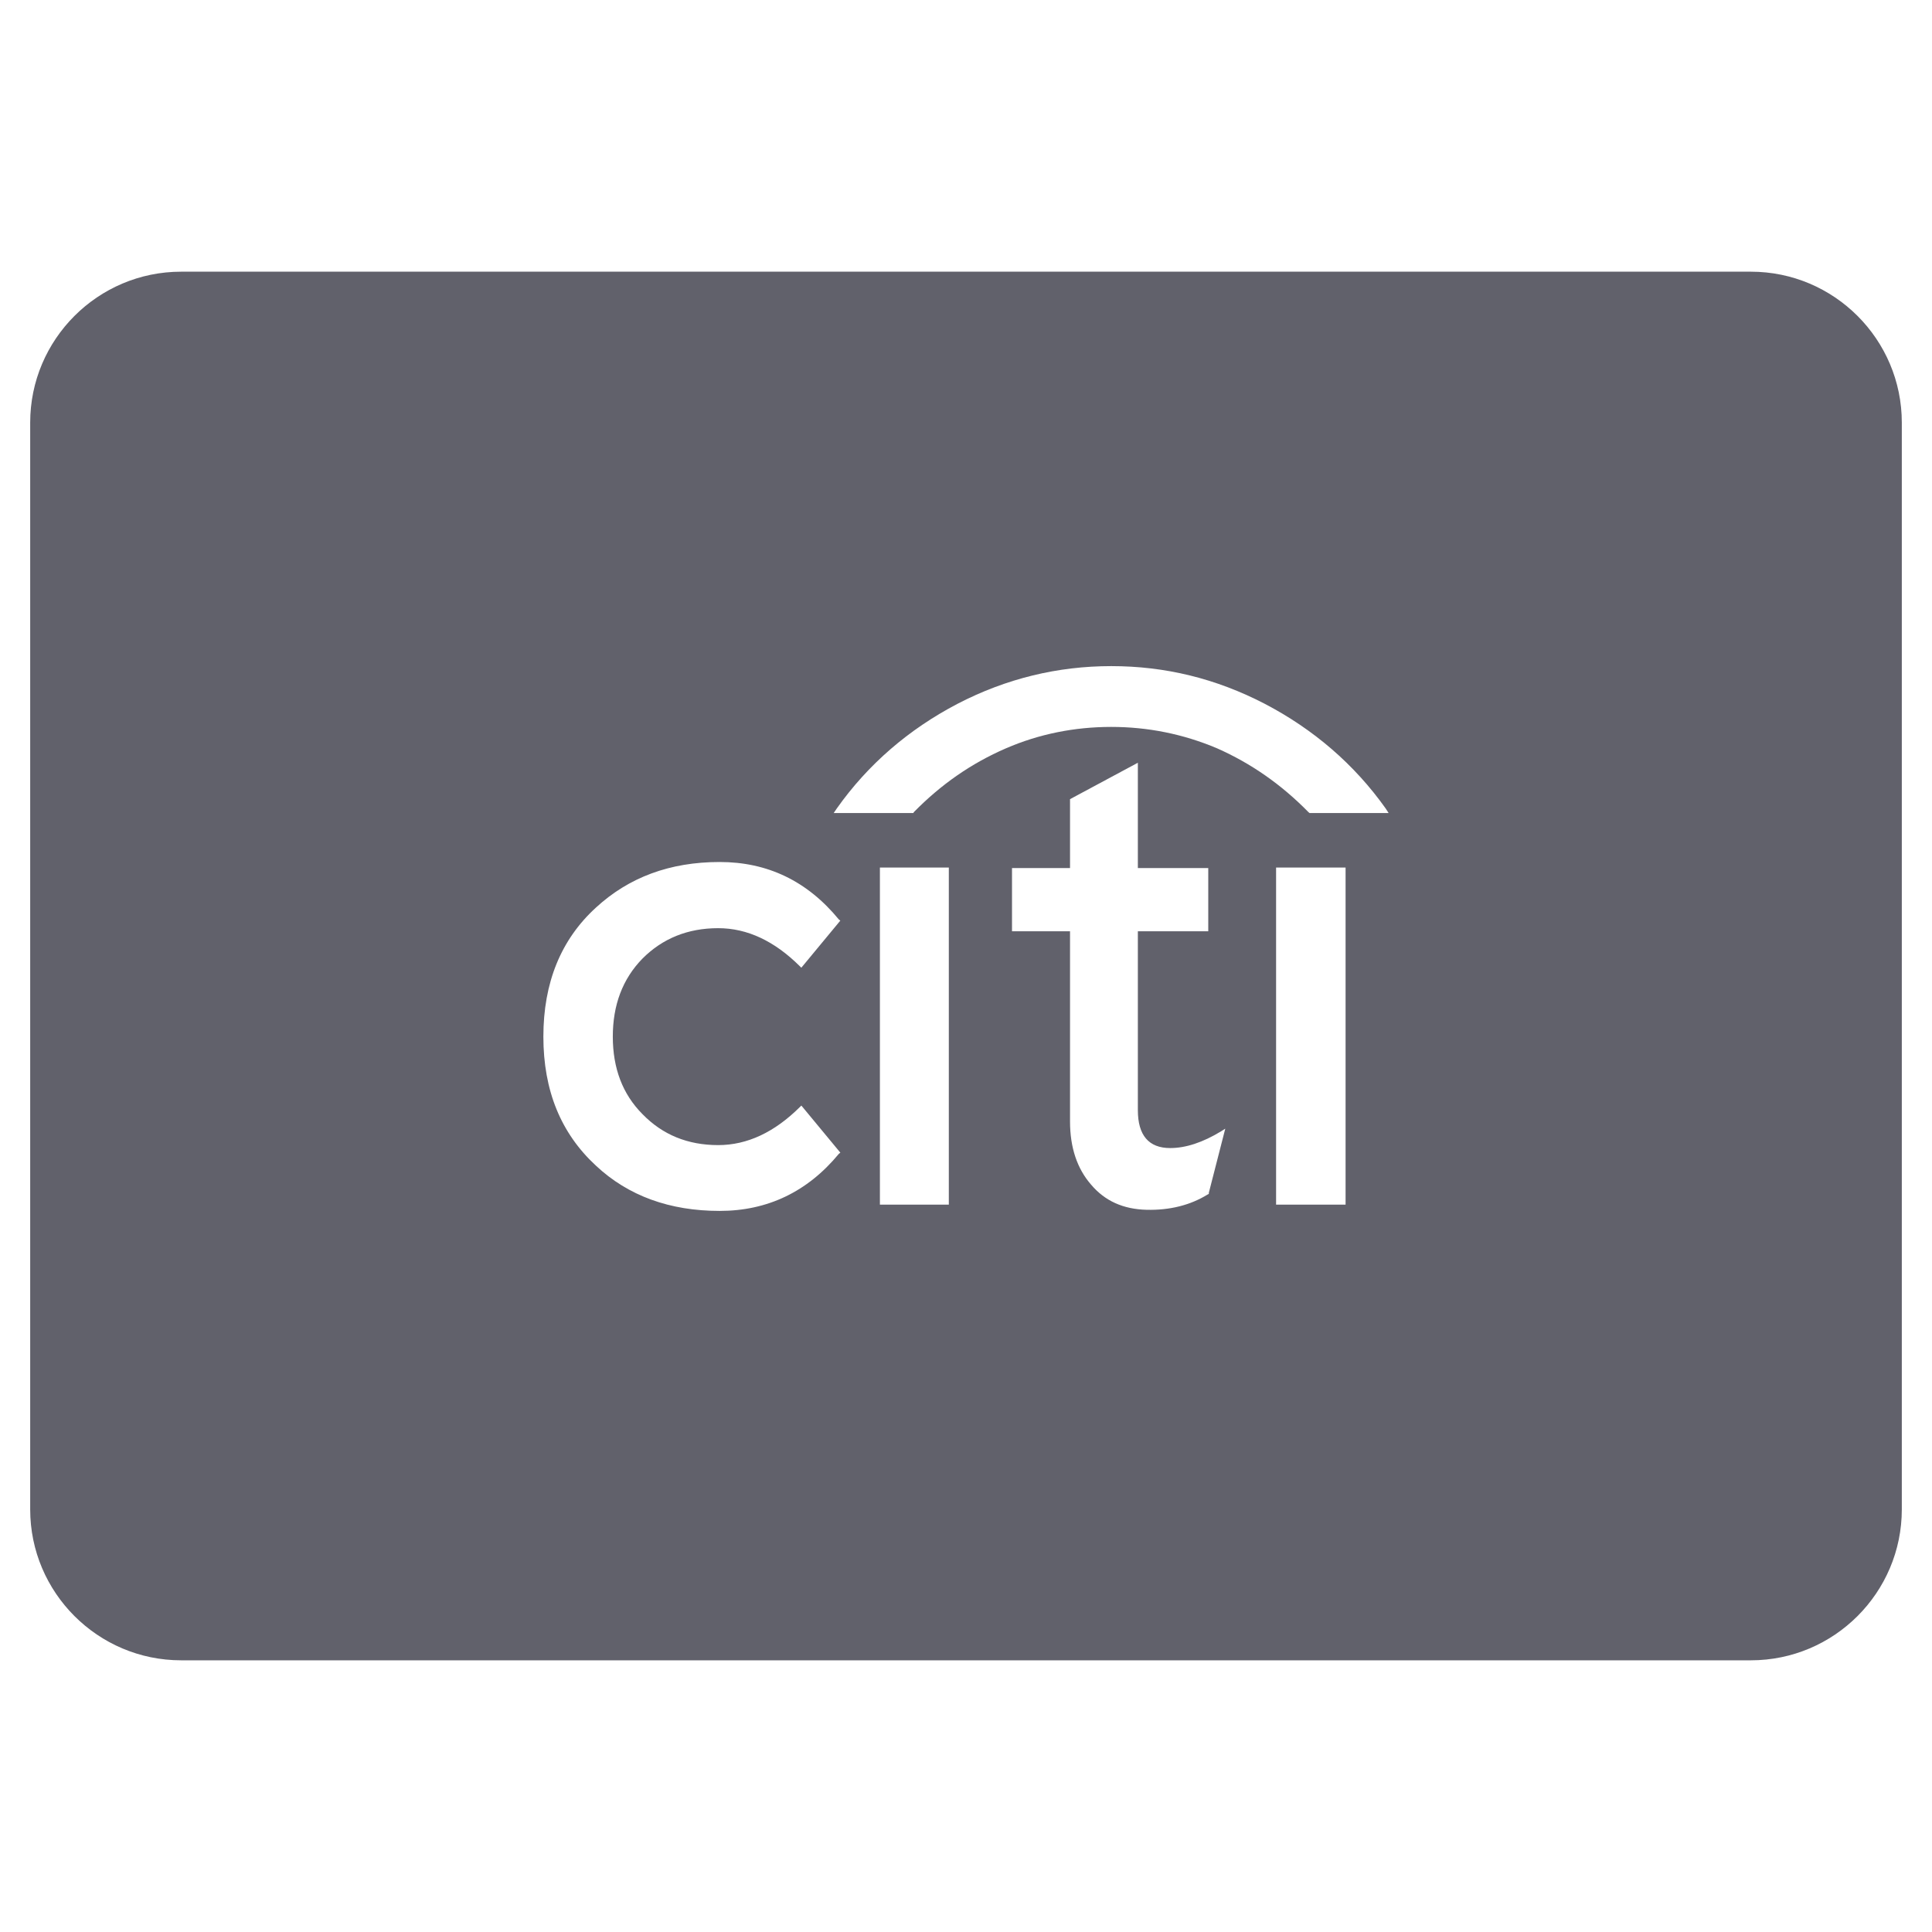 <svg xmlns="http://www.w3.org/2000/svg" height="64" width="64" viewBox="0 0 64 64"><title>citi 2</title><g fill="#61616b" class="nc-icon-wrapper"><path fill="#61616b" d="M58,9H6c-2.757,0-5,2.243-5,5v36c0,2.757,2.243,5,5,5h52c2.757,0,5-2.243,5-5V14C63,11.243,60.757,9,58,9z M21.287,36.911c0.661,0.679,1.494,1.022,2.504,1.022c0.967,0,1.867-0.429,2.706-1.261l0.049-0.049l1.292,1.561l-0.049,0.037 c-1.041,1.261-2.369,1.892-3.948,1.892c-1.653,0-3.03-0.496-4.101-1.5C18.581,37.542,18,36.128,18,34.34s0.581-3.214,1.739-4.273 c1.09-1.004,2.449-1.512,4.101-1.512c1.579,0,2.896,0.624,3.948,1.904l0.049,0.037l-1.292,1.561l-0.049-0.049 c-0.839-0.833-1.738-1.261-2.706-1.261c-1.01,0-1.843,0.343-2.504,1.004c-0.667,0.68-0.986,1.549-0.986,2.589 S20.62,36.244,21.287,36.911z M31.431,39.905h-2.283V28.739h2.283V39.905z M40.044,39.513v0.037l-0.037,0.018 c-0.575,0.355-1.255,0.526-2.02,0.508c-0.771-0.018-1.383-0.288-1.843-0.833c-0.459-0.526-0.698-1.224-0.698-2.094v-6.299h-1.922 v-2.094h1.922v-2.283l2.247-1.206v3.489h2.332v2.094h-2.332v5.926c0,0.833,0.361,1.255,1.071,1.255c0.514,0,1.077-0.184,1.69-0.557 l0.135-0.086L40.044,39.513z M44.574,39.905h-2.302V28.739h2.302V39.905z M43.38,26.933l-0.037-0.031 c-0.9-0.918-1.904-1.616-3.024-2.112c-1.126-0.477-2.302-0.71-3.508-0.71c-1.212,0-2.387,0.233-3.489,0.71 c-1.145,0.496-2.149,1.194-3.049,2.112l-0.018,0.031h-2.638l0.104-0.153c1.035-1.463,2.381-2.62,3.997-3.465 c1.616-0.839,3.324-1.249,5.093-1.249c1.788,0,3.471,0.41,5.087,1.249c1.616,0.845,2.963,2.002,4.003,3.465L46,26.933H43.38z"></path></g></svg>